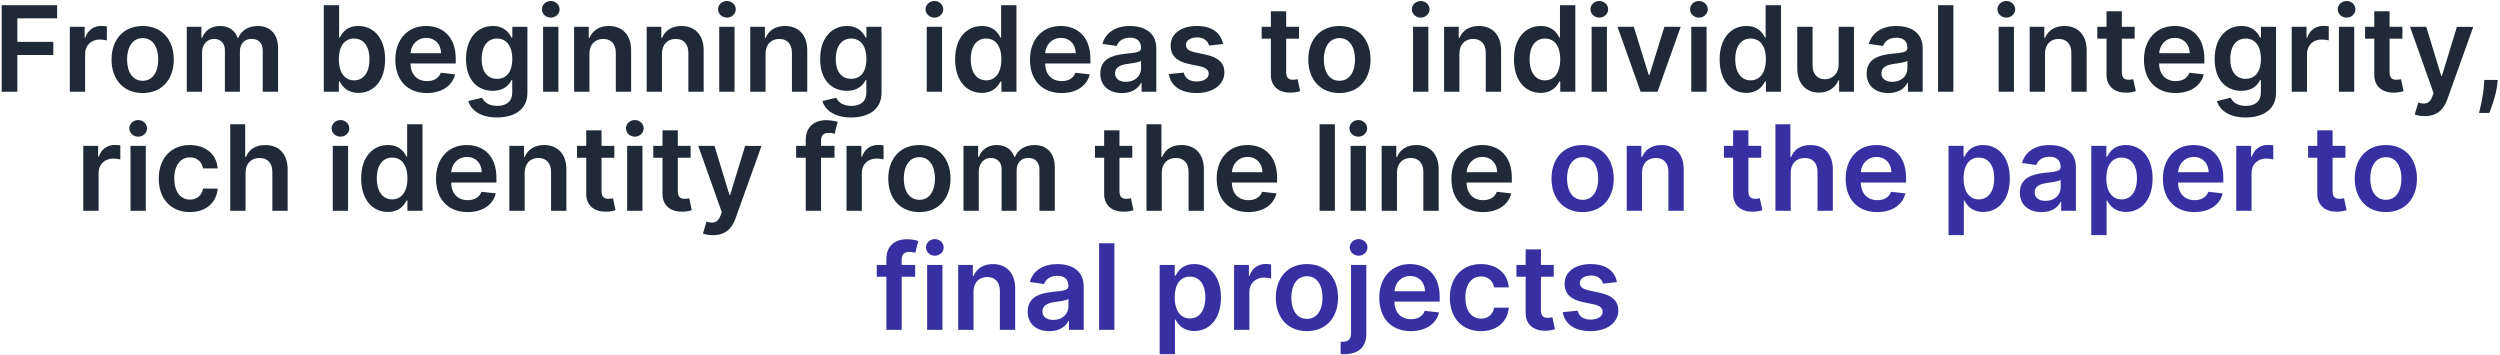<svg width="1008" height="143" viewBox="0 0 1008 143" fill="none" xmlns="http://www.w3.org/2000/svg">
<path d="M0.67 37H6.994V22.171H21.499V16.869H6.994V7.392H23.033V2.091H0.67V37ZM28.147 37H34.318V21.608C34.318 18.284 36.823 15.932 40.215 15.932C41.255 15.932 42.55 16.119 43.079 16.29V10.614C42.516 10.511 41.545 10.443 40.863 10.443C37.863 10.443 35.357 12.148 34.403 15.182H34.13V10.818H28.147V37ZM57.521 37.511C65.191 37.511 70.066 32.108 70.066 24.011C70.066 15.898 65.191 10.477 57.521 10.477C49.85 10.477 44.975 15.898 44.975 24.011C44.975 32.108 49.85 37.511 57.521 37.511ZM57.555 32.568C53.31 32.568 51.231 28.784 51.231 23.994C51.231 19.204 53.31 15.369 57.555 15.369C61.731 15.369 63.81 19.204 63.81 23.994C63.81 28.784 61.731 32.568 57.555 32.568ZM75.303 37H81.474V21.079C81.474 17.858 83.621 15.676 86.281 15.676C88.888 15.676 90.678 17.432 90.678 20.125V37H96.729V20.671C96.729 17.722 98.485 15.676 101.468 15.676C103.957 15.676 105.934 17.142 105.934 20.381V37H112.121V19.426C112.121 13.579 108.746 10.477 103.94 10.477C100.138 10.477 97.241 12.352 96.082 15.267H95.809C94.803 12.301 92.263 10.477 88.735 10.477C85.224 10.477 82.599 12.284 81.508 15.267H81.201V10.818H75.303V37ZM130.56 37H136.629V32.875H136.987C137.958 34.784 139.987 37.46 144.487 37.46C150.657 37.46 155.276 32.568 155.276 23.943C155.276 15.216 150.521 10.477 144.469 10.477C139.85 10.477 137.924 13.256 136.987 15.148H136.731V2.091H130.56V37ZM136.612 23.909C136.612 18.829 138.793 15.54 142.765 15.54C146.873 15.54 148.987 19.034 148.987 23.909C148.987 28.818 146.839 32.398 142.765 32.398C138.827 32.398 136.612 28.989 136.612 23.909ZM172.113 37.511C178.215 37.511 182.408 34.528 183.499 29.977L177.738 29.329C176.903 31.546 174.857 32.705 172.198 32.705C168.21 32.705 165.567 30.079 165.516 25.597H183.755V23.704C183.755 14.517 178.232 10.477 171.789 10.477C164.289 10.477 159.397 15.983 159.397 24.062C159.397 32.278 164.221 37.511 172.113 37.511ZM165.533 21.438C165.721 18.097 168.192 15.284 171.874 15.284C175.42 15.284 177.806 17.875 177.84 21.438H165.533ZM200.362 47.364C207.435 47.364 212.651 44.125 212.651 37.426V10.818H206.566V15.148H206.225C205.288 13.256 203.327 10.477 198.708 10.477C192.657 10.477 187.901 15.216 187.901 23.824C187.901 32.364 192.657 36.625 198.691 36.625C203.174 36.625 205.271 34.222 206.225 32.295H206.532V37.256C206.532 41.108 203.975 42.693 200.464 42.693C196.748 42.693 195.112 40.938 194.362 39.403L188.805 40.75C189.93 44.415 193.697 47.364 200.362 47.364ZM200.413 31.784C196.339 31.784 194.191 28.614 194.191 23.79C194.191 19.034 196.305 15.54 200.413 15.54C204.384 15.54 206.566 18.829 206.566 23.79C206.566 28.784 204.35 31.784 200.413 31.784ZM218.975 37H225.146V10.818H218.975V37ZM222.077 7.102C224.038 7.102 225.64 5.602 225.64 3.761C225.64 1.903 224.038 0.403 222.077 0.403C220.1 0.403 218.498 1.903 218.498 3.761C218.498 5.602 220.1 7.102 222.077 7.102ZM237.661 21.659C237.661 17.875 239.945 15.693 243.201 15.693C246.388 15.693 248.298 17.79 248.298 21.284V37H254.468V20.329C254.485 14.057 250.906 10.477 245.502 10.477C241.582 10.477 238.888 12.352 237.695 15.267H237.388V10.818H231.491V37H237.661V21.659ZM266.911 21.659C266.911 17.875 269.195 15.693 272.451 15.693C275.638 15.693 277.548 17.79 277.548 21.284V37H283.718V20.329C283.735 14.057 280.156 10.477 274.752 10.477C270.832 10.477 268.138 12.352 266.945 15.267H266.638V10.818H260.741V37H266.911V21.659ZM289.991 37H296.161V10.818H289.991V37ZM293.093 7.102C295.053 7.102 296.656 5.602 296.656 3.761C296.656 1.903 295.053 0.403 293.093 0.403C291.116 0.403 289.513 1.903 289.513 3.761C289.513 5.602 291.116 7.102 293.093 7.102ZM308.677 21.659C308.677 17.875 310.961 15.693 314.217 15.693C317.404 15.693 319.313 17.79 319.313 21.284V37H325.484V20.329C325.501 14.057 321.921 10.477 316.518 10.477C312.597 10.477 309.904 12.352 308.711 15.267H308.404V10.818H302.506V37H308.677V21.659ZM343.143 47.364C350.217 47.364 355.433 44.125 355.433 37.426V10.818H349.347V15.148H349.006C348.069 13.256 346.109 10.477 341.489 10.477C335.438 10.477 330.683 15.216 330.683 23.824C330.683 32.364 335.438 36.625 341.472 36.625C345.955 36.625 348.052 34.222 349.006 32.295H349.313V37.256C349.313 41.108 346.756 42.693 343.245 42.693C339.529 42.693 337.893 40.938 337.143 39.403L331.586 40.75C332.711 44.415 336.478 47.364 343.143 47.364ZM343.194 31.784C339.12 31.784 336.972 28.614 336.972 23.79C336.972 19.034 339.086 15.54 343.194 15.54C347.165 15.54 349.347 18.829 349.347 23.79C349.347 28.784 347.131 31.784 343.194 31.784ZM373.663 37H379.833V10.818H373.663V37ZM376.765 7.102C378.725 7.102 380.327 5.602 380.327 3.761C380.327 1.903 378.725 0.403 376.765 0.403C374.788 0.403 373.185 1.903 373.185 3.761C373.185 5.602 374.788 7.102 376.765 7.102ZM395.894 37.46C400.394 37.46 402.423 34.784 403.394 32.875H403.769V37H409.837V2.091H403.65V15.148H403.394C402.457 13.256 400.531 10.477 395.911 10.477C389.86 10.477 385.104 15.216 385.104 23.943C385.104 32.568 389.724 37.46 395.894 37.46ZM397.616 32.398C393.542 32.398 391.394 28.818 391.394 23.909C391.394 19.034 393.508 15.54 397.616 15.54C401.587 15.54 403.769 18.829 403.769 23.909C403.769 28.989 401.553 32.398 397.616 32.398ZM428.004 37.511C434.106 37.511 438.299 34.528 439.39 29.977L433.629 29.329C432.793 31.546 430.748 32.705 428.089 32.705C424.1 32.705 421.458 30.079 421.407 25.597H439.646V23.704C439.646 14.517 434.123 10.477 427.68 10.477C420.18 10.477 415.288 15.983 415.288 24.062C415.288 32.278 420.112 37.511 428.004 37.511ZM421.424 21.438C421.612 18.097 424.083 15.284 427.765 15.284C431.31 15.284 433.697 17.875 433.731 21.438H421.424ZM452.4 37.528C456.508 37.528 458.962 35.602 460.087 33.403H460.292V37H466.224V19.477C466.224 12.557 460.582 10.477 455.587 10.477C450.082 10.477 445.854 12.932 444.491 17.704L450.252 18.523C450.866 16.733 452.604 15.199 455.621 15.199C458.485 15.199 460.053 16.665 460.053 19.239V19.341C460.053 21.114 458.195 21.199 453.576 21.693C448.496 22.239 443.638 23.756 443.638 29.653C443.638 34.801 447.406 37.528 452.4 37.528ZM454.002 32.994C451.428 32.994 449.587 31.818 449.587 29.551C449.587 27.182 451.65 26.193 454.411 25.801C456.031 25.579 459.269 25.171 460.07 24.523V27.608C460.07 30.523 457.718 32.994 454.002 32.994ZM493.121 17.739C492.269 13.307 488.724 10.477 482.587 10.477C476.281 10.477 471.985 13.579 472.002 18.421C471.985 22.239 474.337 24.761 479.366 25.801L483.832 26.739C486.235 27.267 487.36 28.239 487.36 29.722C487.36 31.511 485.417 32.858 482.485 32.858C479.656 32.858 477.815 31.631 477.286 29.278L471.269 29.858C472.036 34.665 476.076 37.511 482.502 37.511C489.048 37.511 493.667 34.119 493.684 29.159C493.667 25.426 491.263 23.142 486.32 22.068L481.854 21.114C479.195 20.517 478.138 19.597 478.156 18.079C478.138 16.307 480.099 15.079 482.673 15.079C485.519 15.079 487.019 16.631 487.496 18.352L493.121 17.739ZM523.752 10.818H518.587V4.545H512.417V10.818H508.701V15.591H512.417V30.148C512.383 35.074 515.962 37.494 520.599 37.358C522.354 37.307 523.565 36.966 524.229 36.744L523.19 31.921C522.849 32.006 522.15 32.159 521.383 32.159C519.832 32.159 518.587 31.614 518.587 29.125V15.591H523.752V10.818ZM540.052 37.511C547.722 37.511 552.597 32.108 552.597 24.011C552.597 15.898 547.722 10.477 540.052 10.477C532.381 10.477 527.506 15.898 527.506 24.011C527.506 32.108 532.381 37.511 540.052 37.511ZM540.086 32.568C535.842 32.568 533.762 28.784 533.762 23.994C533.762 19.204 535.842 15.369 540.086 15.369C544.262 15.369 546.342 19.204 546.342 23.994C546.342 28.784 544.262 32.568 540.086 32.568ZM569.741 37H575.911V10.818H569.741V37ZM572.843 7.102C574.803 7.102 576.406 5.602 576.406 3.761C576.406 1.903 574.803 0.403 572.843 0.403C570.866 0.403 569.263 1.903 569.263 3.761C569.263 5.602 570.866 7.102 572.843 7.102ZM588.427 21.659C588.427 17.875 590.711 15.693 593.967 15.693C597.154 15.693 599.063 17.79 599.063 21.284V37H605.234V20.329C605.251 14.057 601.671 10.477 596.268 10.477C592.347 10.477 589.654 12.352 588.461 15.267H588.154V10.818H582.256V37H588.427V21.659ZM621.222 37.46C625.722 37.46 627.751 34.784 628.722 32.875H629.097V37H635.165V2.091H628.978V15.148H628.722C627.785 13.256 625.859 10.477 621.239 10.477C615.188 10.477 610.433 15.216 610.433 23.943C610.433 32.568 615.052 37.46 621.222 37.46ZM622.944 32.398C618.87 32.398 616.722 28.818 616.722 23.909C616.722 19.034 618.836 15.54 622.944 15.54C626.915 15.54 629.097 18.829 629.097 23.909C629.097 28.989 626.881 32.398 622.944 32.398ZM641.741 37H647.911V10.818H641.741V37ZM644.843 7.102C646.803 7.102 648.406 5.602 648.406 3.761C648.406 1.903 646.803 0.403 644.843 0.403C642.866 0.403 641.263 1.903 641.263 3.761C641.263 5.602 642.866 7.102 644.843 7.102ZM677.643 10.818H671.08L665.046 30.267H664.773L658.756 10.818H652.177L661.501 37H668.319L677.643 10.818ZM681.913 37H688.083V10.818H681.913V37ZM685.015 7.102C686.975 7.102 688.577 5.602 688.577 3.761C688.577 1.903 686.975 0.403 685.015 0.403C683.038 0.403 681.435 1.903 681.435 3.761C681.435 5.602 683.038 7.102 685.015 7.102ZM704.144 37.46C708.644 37.46 710.673 34.784 711.644 32.875H712.019V37H718.087V2.091H711.9V15.148H711.644C710.707 13.256 708.781 10.477 704.161 10.477C698.11 10.477 693.354 15.216 693.354 23.943C693.354 32.568 697.974 37.46 704.144 37.46ZM705.866 32.398C701.792 32.398 699.644 28.818 699.644 23.909C699.644 19.034 701.758 15.54 705.866 15.54C709.837 15.54 712.019 18.829 712.019 23.909C712.019 28.989 709.803 32.398 705.866 32.398ZM741.35 25.989C741.35 29.977 738.504 31.954 735.776 31.954C732.81 31.954 730.833 29.858 730.833 26.534V10.818H724.663V27.489C724.663 33.778 728.242 37.341 733.39 37.341C737.31 37.341 740.072 35.278 741.265 32.347H741.538V37H747.521V10.818H741.35V25.989ZM761.4 37.528C765.508 37.528 767.962 35.602 769.087 33.403H769.292V37H775.224V19.477C775.224 12.557 769.582 10.477 764.587 10.477C759.082 10.477 754.854 12.932 753.491 17.704L759.252 18.523C759.866 16.733 761.604 15.199 764.621 15.199C767.485 15.199 769.053 16.665 769.053 19.239V19.341C769.053 21.114 767.195 21.199 762.576 21.693C757.496 22.239 752.638 23.756 752.638 29.653C752.638 34.801 756.406 37.528 761.4 37.528ZM763.002 32.994C760.428 32.994 758.587 31.818 758.587 29.551C758.587 27.182 760.65 26.193 763.411 25.801C765.031 25.579 768.269 25.171 769.07 24.523V27.608C769.07 30.523 766.718 32.994 763.002 32.994ZM787.599 2.091H781.428V37H787.599V2.091ZM805.85 37H812.021V10.818H805.85V37ZM808.952 7.102C810.913 7.102 812.515 5.602 812.515 3.761C812.515 1.903 810.913 0.403 808.952 0.403C806.975 0.403 805.373 1.903 805.373 3.761C805.373 5.602 806.975 7.102 808.952 7.102ZM824.536 21.659C824.536 17.875 826.82 15.693 830.076 15.693C833.263 15.693 835.173 17.79 835.173 21.284V37H841.343V20.329C841.36 14.057 837.781 10.477 832.377 10.477C828.457 10.477 825.763 12.352 824.57 15.267H824.263V10.818H818.366V37H824.536V21.659ZM860.69 10.818H855.525V4.545H849.354V10.818H845.638V15.591H849.354V30.148C849.32 35.074 852.9 37.494 857.536 37.358C859.292 37.307 860.502 36.966 861.167 36.744L860.127 31.921C859.786 32.006 859.087 32.159 858.32 32.159C856.769 32.159 855.525 31.614 855.525 29.125V15.591H860.69V10.818ZM877.16 37.511C883.262 37.511 887.455 34.528 888.546 29.977L882.785 29.329C881.95 31.546 879.904 32.705 877.245 32.705C873.256 32.705 870.614 30.079 870.563 25.597H888.802V23.704C888.802 14.517 883.279 10.477 876.836 10.477C869.336 10.477 864.444 15.983 864.444 24.062C864.444 32.278 869.268 37.511 877.16 37.511ZM870.58 21.438C870.768 18.097 873.239 15.284 876.921 15.284C880.467 15.284 882.853 17.875 882.887 21.438H870.58ZM905.408 47.364C912.482 47.364 917.698 44.125 917.698 37.426V10.818H911.613V15.148H911.272C910.335 13.256 908.374 10.477 903.755 10.477C897.704 10.477 892.948 15.216 892.948 23.824C892.948 32.364 897.704 36.625 903.738 36.625C908.221 36.625 910.317 34.222 911.272 32.295H911.579V37.256C911.579 41.108 909.022 42.693 905.511 42.693C901.795 42.693 900.158 40.938 899.408 39.403L893.852 40.75C894.977 44.415 898.744 47.364 905.408 47.364ZM905.46 31.784C901.386 31.784 899.238 28.614 899.238 23.79C899.238 19.034 901.352 15.54 905.46 15.54C909.431 15.54 911.613 18.829 911.613 23.79C911.613 28.784 909.397 31.784 905.46 31.784ZM924.022 37H930.192V21.608C930.192 18.284 932.698 15.932 936.09 15.932C937.13 15.932 938.425 16.119 938.954 16.29V10.614C938.391 10.511 937.42 10.443 936.738 10.443C933.738 10.443 931.232 12.148 930.278 15.182H930.005V10.818H924.022V37ZM943.053 37H949.224V10.818H943.053V37ZM946.156 7.102C948.116 7.102 949.718 5.602 949.718 3.761C949.718 1.903 948.116 0.403 946.156 0.403C944.178 0.403 942.576 1.903 942.576 3.761C942.576 5.602 944.178 7.102 946.156 7.102ZM968.643 10.818H963.478V4.545H957.308V10.818H953.592V15.591H957.308V30.148C957.273 35.074 960.853 37.494 965.489 37.358C967.245 37.307 968.455 36.966 969.12 36.744L968.08 31.921C967.739 32.006 967.04 32.159 966.273 32.159C964.722 32.159 963.478 31.614 963.478 29.125V15.591H968.643V10.818ZM977.638 46.818C982.445 46.818 985.224 44.347 986.707 40.17L997.224 10.852L990.627 10.818L984.576 30.591H984.303L978.269 10.818H971.724L981.218 37.545L980.69 38.96C979.548 41.943 977.741 42.148 975.048 41.364L973.616 46.17C974.451 46.511 975.951 46.818 977.638 46.818ZM1007.11 32.227H1001.66L1001.54 34.136C1001.25 38.756 1000.04 43.46 999.542 45.523H1003.7C1004.52 43.375 1006.41 38.398 1006.89 34.102L1007.11 32.227ZM33.584 85H39.755V69.608C39.755 66.284 42.261 63.932 45.653 63.932C46.693 63.932 47.988 64.119 48.516 64.29V58.614C47.954 58.511 46.982 58.443 46.3 58.443C43.3 58.443 40.795 60.148 39.84 63.182H39.568V58.818H33.584V85ZM52.616 85H58.786V58.818H52.616V85ZM55.718 55.102C57.678 55.102 59.281 53.602 59.281 51.761C59.281 49.903 57.678 48.403 55.718 48.403C53.741 48.403 52.139 49.903 52.139 51.761C52.139 53.602 53.741 55.102 55.718 55.102ZM76.552 85.511C83.131 85.511 87.325 81.608 87.768 76.051H81.87C81.342 78.864 79.313 80.483 76.603 80.483C72.751 80.483 70.262 77.261 70.262 71.909C70.262 66.625 72.802 63.455 76.603 63.455C79.569 63.455 81.393 65.364 81.87 67.886H87.768C87.342 62.21 82.91 58.477 76.518 58.477C68.847 58.477 64.006 64.017 64.006 72.011C64.006 79.938 68.728 85.511 76.552 85.511ZM99.005 69.659C99.005 65.875 101.357 63.693 104.664 63.693C107.903 63.693 109.812 65.756 109.812 69.284V85H115.982V68.329C115.982 62.006 112.403 58.477 106.965 58.477C102.942 58.477 100.386 60.301 99.175 63.267H98.869V50.091H92.835V85H99.005V69.659ZM134.178 85H140.349V58.818H134.178V85ZM137.281 55.102C139.241 55.102 140.843 53.602 140.843 51.761C140.843 49.903 139.241 48.403 137.281 48.403C135.303 48.403 133.701 49.903 133.701 51.761C133.701 53.602 135.303 55.102 137.281 55.102ZM156.41 85.46C160.91 85.46 162.938 82.784 163.91 80.875H164.285V85H170.353V50.091H164.165V63.148H163.91C162.972 61.256 161.046 58.477 156.427 58.477C150.376 58.477 145.62 63.216 145.62 71.943C145.62 80.568 150.239 85.46 156.41 85.46ZM158.131 80.398C154.058 80.398 151.91 76.818 151.91 71.909C151.91 67.034 154.023 63.54 158.131 63.54C162.103 63.54 164.285 66.829 164.285 71.909C164.285 76.989 162.069 80.398 158.131 80.398ZM188.519 85.511C194.621 85.511 198.815 82.528 199.906 77.977L194.144 77.329C193.309 79.546 191.263 80.704 188.604 80.704C184.616 80.704 181.974 78.079 181.923 73.597H200.161V71.704C200.161 62.517 194.638 58.477 188.195 58.477C180.695 58.477 175.803 63.983 175.803 72.062C175.803 80.278 180.627 85.511 188.519 85.511ZM181.94 69.438C182.127 66.097 184.599 63.284 188.281 63.284C191.826 63.284 194.212 65.875 194.246 69.438H181.94ZM211.552 69.659C211.552 65.875 213.836 63.693 217.092 63.693C220.279 63.693 222.188 65.79 222.188 69.284V85H228.359V68.329C228.376 62.057 224.796 58.477 219.393 58.477C215.472 58.477 212.779 60.352 211.586 63.267H211.279V58.818H205.381V85H211.552V69.659ZM247.705 58.818H242.54V52.545H236.37V58.818H232.654V63.591H236.37V78.148C236.336 83.074 239.915 85.494 244.552 85.358C246.308 85.307 247.518 84.966 248.183 84.744L247.143 79.921C246.802 80.006 246.103 80.159 245.336 80.159C243.785 80.159 242.54 79.614 242.54 77.125V63.591H247.705V58.818ZM252.866 85H259.036V58.818H252.866V85ZM255.968 55.102C257.928 55.102 259.531 53.602 259.531 51.761C259.531 49.903 257.928 48.403 255.968 48.403C253.991 48.403 252.388 49.903 252.388 51.761C252.388 53.602 253.991 55.102 255.968 55.102ZM278.455 58.818H273.29V52.545H267.12V58.818H263.404V63.591H267.12V78.148C267.086 83.074 270.665 85.494 275.302 85.358C277.058 85.307 278.268 84.966 278.933 84.744L277.893 79.921C277.552 80.006 276.853 80.159 276.086 80.159C274.535 80.159 273.29 79.614 273.29 77.125V63.591H278.455V58.818ZM287.451 94.818C292.258 94.818 295.036 92.347 296.519 88.171L307.036 58.852L300.44 58.818L294.388 78.591H294.116L288.082 58.818H281.536L291.031 85.546L290.502 86.96C289.36 89.943 287.553 90.148 284.86 89.364L283.428 94.171C284.263 94.511 285.763 94.818 287.451 94.818ZM336.487 58.818H331.049V56.756C331.049 54.71 331.901 53.568 334.202 53.568C335.174 53.568 335.992 53.79 336.504 53.943L337.748 49.17C336.947 48.898 335.191 48.455 333.06 48.455C328.509 48.455 324.879 51.062 324.879 56.347V58.818H321.009V63.591H324.879V85H331.049V63.591H336.487V58.818ZM341.319 85H347.489V69.608C347.489 66.284 349.995 63.932 353.387 63.932C354.427 63.932 355.722 64.119 356.251 64.29V58.614C355.688 58.511 354.717 58.443 354.035 58.443C351.035 58.443 348.529 60.148 347.575 63.182H347.302V58.818H341.319V85ZM370.692 85.511C378.363 85.511 383.238 80.108 383.238 72.011C383.238 63.898 378.363 58.477 370.692 58.477C363.022 58.477 358.147 63.898 358.147 72.011C358.147 80.108 363.022 85.511 370.692 85.511ZM370.727 80.568C366.482 80.568 364.403 76.784 364.403 71.994C364.403 67.204 366.482 63.369 370.727 63.369C374.903 63.369 376.982 67.204 376.982 71.994C376.982 76.784 374.903 80.568 370.727 80.568ZM388.475 85H394.646V69.079C394.646 65.858 396.793 63.676 399.452 63.676C402.06 63.676 403.85 65.432 403.85 68.125V85H409.901V68.671C409.901 65.722 411.657 63.676 414.64 63.676C417.129 63.676 419.106 65.142 419.106 68.381V85H425.293V67.426C425.293 61.58 421.918 58.477 417.112 58.477C413.31 58.477 410.413 60.352 409.254 63.267H408.981C407.975 60.301 405.435 58.477 401.907 58.477C398.396 58.477 395.771 60.284 394.68 63.267H394.373V58.818H388.475V85ZM456.533 58.818H451.369V52.545H445.198V58.818H441.482V63.591H445.198V78.148C445.164 83.074 448.744 85.494 453.38 85.358C455.136 85.307 456.346 84.966 457.011 84.744L455.971 79.921C455.63 80.006 454.931 80.159 454.164 80.159C452.613 80.159 451.369 79.614 451.369 77.125V63.591H456.533V58.818ZM468.427 69.659C468.427 65.875 470.779 63.693 474.086 63.693C477.325 63.693 479.234 65.756 479.234 69.284V85H485.404V68.329C485.404 62.006 481.825 58.477 476.387 58.477C472.364 58.477 469.808 60.301 468.597 63.267H468.29V50.091H462.256V85H468.427V69.659ZM503.285 85.511C509.387 85.511 513.58 82.528 514.671 77.977L508.91 77.329C508.075 79.546 506.029 80.704 503.37 80.704C499.381 80.704 496.739 78.079 496.688 73.597H514.927V71.704C514.927 62.517 509.404 58.477 502.961 58.477C495.461 58.477 490.569 63.983 490.569 72.062C490.569 80.278 495.393 85.511 503.285 85.511ZM496.705 69.438C496.893 66.097 499.364 63.284 503.046 63.284C506.592 63.284 508.978 65.875 509.012 69.438H496.705ZM538.224 50.091H532.053V85H538.224V50.091ZM544.569 85H550.739V58.818H544.569V85ZM547.671 55.102C549.631 55.102 551.234 53.602 551.234 51.761C551.234 49.903 549.631 48.403 547.671 48.403C545.694 48.403 544.092 49.903 544.092 51.761C544.092 53.602 545.694 55.102 547.671 55.102ZM563.255 69.659C563.255 65.875 565.539 63.693 568.795 63.693C571.982 63.693 573.891 65.79 573.891 69.284V85H580.062V68.329C580.079 62.057 576.499 58.477 571.096 58.477C567.175 58.477 564.482 60.352 563.289 63.267H562.982V58.818H557.085V85H563.255V69.659ZM597.925 85.511C604.028 85.511 608.221 82.528 609.312 77.977L603.55 77.329C602.715 79.546 600.67 80.704 598.011 80.704C594.022 80.704 591.38 78.079 591.329 73.597H609.567V71.704C609.567 62.517 604.045 58.477 597.602 58.477C590.102 58.477 585.21 63.983 585.21 72.062C585.21 80.278 590.033 85.511 597.925 85.511ZM591.346 69.438C591.533 66.097 594.005 63.284 597.687 63.284C601.232 63.284 603.619 65.875 603.653 69.438H591.346Z" fill="#1F2937"/>
<path d="M638.114 85.511C645.785 85.511 650.66 80.108 650.66 72.011C650.66 63.898 645.785 58.477 638.114 58.477C630.444 58.477 625.569 63.898 625.569 72.011C625.569 80.108 630.444 85.511 638.114 85.511ZM638.148 80.568C633.904 80.568 631.825 76.784 631.825 71.994C631.825 67.204 633.904 63.369 638.148 63.369C642.325 63.369 644.404 67.204 644.404 71.994C644.404 76.784 642.325 80.568 638.148 80.568ZM662.067 69.659C662.067 65.875 664.352 63.693 667.607 63.693C670.795 63.693 672.704 65.79 672.704 69.284V85H678.874V68.329C678.891 62.057 675.312 58.477 669.908 58.477C665.988 58.477 663.295 60.352 662.102 63.267H661.795V58.818H655.897V85H662.067V69.659ZM710.127 58.818H704.962V52.545H698.792V58.818H695.076V63.591H698.792V78.148C698.758 83.074 702.337 85.494 706.974 85.358C708.729 85.307 709.94 84.966 710.604 84.744L709.565 79.921C709.224 80.006 708.525 80.159 707.758 80.159C706.207 80.159 704.962 79.614 704.962 77.125V63.591H710.127V58.818ZM722.021 69.659C722.021 65.875 724.373 63.693 727.68 63.693C730.918 63.693 732.827 65.756 732.827 69.284V85H738.998V68.329C738.998 62.006 735.418 58.477 729.981 58.477C725.958 58.477 723.401 60.301 722.191 63.267H721.884V50.091H715.85V85H722.021V69.659ZM756.879 85.511C762.981 85.511 767.174 82.528 768.265 77.977L762.504 77.329C761.668 79.546 759.623 80.704 756.964 80.704C752.975 80.704 750.333 78.079 750.282 73.597H768.521V71.704C768.521 62.517 762.998 58.477 756.555 58.477C749.055 58.477 744.163 63.983 744.163 72.062C744.163 80.278 748.987 85.511 756.879 85.511ZM750.299 69.438C750.487 66.097 752.958 63.284 756.64 63.284C760.185 63.284 762.572 65.875 762.606 69.438H750.299ZM785.647 94.818H791.817V80.875H792.073C793.045 82.784 795.073 85.46 799.573 85.46C805.744 85.46 810.363 80.568 810.363 71.943C810.363 63.216 805.607 58.477 799.556 58.477C794.937 58.477 793.011 61.256 792.073 63.148H791.715V58.818H785.647V94.818ZM791.698 71.909C791.698 66.829 793.88 63.54 797.852 63.54C801.96 63.54 804.073 67.034 804.073 71.909C804.073 76.818 801.925 80.398 797.852 80.398C793.914 80.398 791.698 76.989 791.698 71.909ZM823.181 85.528C827.289 85.528 829.744 83.602 830.869 81.403H831.073V85H837.005V67.477C837.005 60.557 831.363 58.477 826.369 58.477C820.863 58.477 816.636 60.932 815.272 65.704L821.033 66.523C821.647 64.733 823.386 63.199 826.403 63.199C829.266 63.199 830.835 64.665 830.835 67.239V67.341C830.835 69.114 828.977 69.199 824.357 69.693C819.278 70.239 814.42 71.756 814.42 77.653C814.42 82.801 818.187 85.528 823.181 85.528ZM824.783 80.994C822.21 80.994 820.369 79.818 820.369 77.551C820.369 75.182 822.431 74.193 825.192 73.801C826.812 73.579 830.05 73.171 830.852 72.523V75.608C830.852 78.523 828.499 80.994 824.783 80.994ZM843.21 94.818H849.38V80.875H849.636C850.607 82.784 852.636 85.46 857.136 85.46C863.306 85.46 867.925 80.568 867.925 71.943C867.925 63.216 863.17 58.477 857.119 58.477C852.499 58.477 850.573 61.256 849.636 63.148H849.278V58.818H843.21V94.818ZM849.261 71.909C849.261 66.829 851.442 63.54 855.414 63.54C859.522 63.54 861.636 67.034 861.636 71.909C861.636 76.818 859.488 80.398 855.414 80.398C851.477 80.398 849.261 76.989 849.261 71.909ZM884.8 85.511C890.903 85.511 895.096 82.528 896.187 77.977L890.425 77.329C889.59 79.546 887.545 80.704 884.886 80.704C880.897 80.704 878.255 78.079 878.204 73.597H896.442V71.704C896.442 62.517 890.92 58.477 884.477 58.477C876.977 58.477 872.085 63.983 872.085 72.062C872.085 80.278 876.908 85.511 884.8 85.511ZM878.221 69.438C878.408 66.097 880.88 63.284 884.562 63.284C888.107 63.284 890.494 65.875 890.528 69.438H878.221ZM901.663 85H907.833V69.608C907.833 66.284 910.339 63.932 913.731 63.932C914.771 63.932 916.066 64.119 916.594 64.29V58.614C916.032 58.511 915.06 58.443 914.379 58.443C911.379 58.443 908.873 60.148 907.918 63.182H907.646V58.818H901.663V85ZM945.674 58.818H940.509V52.545H934.339V58.818H930.623V63.591H934.339V78.148C934.305 83.074 937.884 85.494 942.521 85.358C944.276 85.307 945.487 84.966 946.151 84.744L945.112 79.921C944.771 80.006 944.072 80.159 943.305 80.159C941.754 80.159 940.509 79.614 940.509 77.125V63.591H945.674V58.818ZM961.974 85.511C969.644 85.511 974.519 80.108 974.519 72.011C974.519 63.898 969.644 58.477 961.974 58.477C954.303 58.477 949.428 63.898 949.428 72.011C949.428 80.108 954.303 85.511 961.974 85.511ZM962.008 80.568C957.763 80.568 955.684 76.784 955.684 71.994C955.684 67.204 957.763 63.369 962.008 63.369C966.184 63.369 968.263 67.204 968.263 71.994C968.263 76.784 966.184 80.568 962.008 80.568ZM368.994 106.818H363.557V104.756C363.557 102.71 364.409 101.568 366.71 101.568C367.682 101.568 368.5 101.79 369.011 101.943L370.256 97.171C369.455 96.898 367.699 96.454 365.568 96.454C361.017 96.454 357.386 99.062 357.386 104.347V106.818H353.517V111.591H357.386V133H363.557V111.591H368.994V106.818ZM373.827 133H379.997V106.818H373.827V133ZM376.929 103.102C378.889 103.102 380.491 101.602 380.491 99.761C380.491 97.903 378.889 96.403 376.929 96.403C374.952 96.403 373.349 97.903 373.349 99.761C373.349 101.602 374.952 103.102 376.929 103.102ZM392.513 117.659C392.513 113.875 394.797 111.693 398.053 111.693C401.24 111.693 403.149 113.79 403.149 117.284V133H409.32V116.33C409.337 110.057 405.757 106.477 400.354 106.477C396.433 106.477 393.74 108.352 392.547 111.267H392.24V106.818H386.342V133H392.513V117.659ZM423.126 133.528C427.234 133.528 429.689 131.602 430.814 129.403H431.018V133H436.95V115.477C436.95 108.557 431.308 106.477 426.314 106.477C420.808 106.477 416.581 108.932 415.217 113.705L420.979 114.523C421.592 112.733 423.331 111.199 426.348 111.199C429.212 111.199 430.78 112.665 430.78 115.239V115.341C430.78 117.114 428.922 117.199 424.303 117.693C419.223 118.239 414.365 119.756 414.365 125.653C414.365 130.801 418.132 133.528 423.126 133.528ZM424.729 128.994C422.155 128.994 420.314 127.818 420.314 125.551C420.314 123.182 422.376 122.193 425.138 121.801C426.757 121.58 429.996 121.17 430.797 120.523V123.608C430.797 126.523 428.445 128.994 424.729 128.994ZM449.325 98.091H443.155V133H449.325V98.091ZM467.577 142.818H473.747V128.875H474.003C474.974 130.784 477.003 133.46 481.503 133.46C487.673 133.46 492.293 128.568 492.293 119.943C492.293 111.216 487.537 106.477 481.486 106.477C476.866 106.477 474.94 109.256 474.003 111.148H473.645V106.818H467.577V142.818ZM473.628 119.909C473.628 114.83 475.81 111.54 479.781 111.54C483.889 111.54 486.003 115.034 486.003 119.909C486.003 124.818 483.855 128.398 479.781 128.398C475.844 128.398 473.628 124.989 473.628 119.909ZM497.577 133H503.747V117.608C503.747 114.284 506.253 111.932 509.645 111.932C510.685 111.932 511.98 112.119 512.509 112.29V106.614C511.946 106.511 510.974 106.443 510.293 106.443C507.293 106.443 504.787 108.148 503.832 111.182H503.56V106.818H497.577V133ZM526.95 133.511C534.621 133.511 539.496 128.108 539.496 120.011C539.496 111.898 534.621 106.477 526.95 106.477C519.28 106.477 514.405 111.898 514.405 120.011C514.405 128.108 519.28 133.511 526.95 133.511ZM526.984 128.568C522.74 128.568 520.661 124.784 520.661 119.994C520.661 115.205 522.74 111.369 526.984 111.369C531.161 111.369 533.24 115.205 533.24 119.994C533.24 124.784 531.161 128.568 526.984 128.568ZM544.733 106.818V134.415C544.733 136.614 543.795 137.79 541.426 137.79C541.119 137.79 540.881 137.773 540.54 137.756V142.784C540.983 142.818 541.358 142.818 541.801 142.818C547.58 142.818 550.903 140.159 550.903 134.5V106.818H544.733ZM547.801 103.102C549.761 103.102 551.364 101.602 551.364 99.761C551.364 97.903 549.761 96.403 547.801 96.403C545.824 96.403 544.222 97.903 544.222 99.761C544.222 101.602 545.824 103.102 547.801 103.102ZM568.839 133.511C574.942 133.511 579.135 130.528 580.226 125.977L574.464 125.33C573.629 127.545 571.584 128.705 568.925 128.705C564.936 128.705 562.294 126.08 562.243 121.597H580.482V119.705C580.482 110.517 574.959 106.477 568.516 106.477C561.016 106.477 556.124 111.983 556.124 120.062C556.124 128.278 560.947 133.511 568.839 133.511ZM562.26 117.438C562.447 114.097 564.919 111.284 568.601 111.284C572.146 111.284 574.533 113.875 574.567 117.438H562.26ZM597.122 133.511C603.702 133.511 607.895 129.608 608.338 124.051H602.44C601.912 126.864 599.884 128.483 597.173 128.483C593.321 128.483 590.832 125.261 590.832 119.909C590.832 114.625 593.372 111.455 597.173 111.455C600.139 111.455 601.963 113.364 602.44 115.886H608.338C607.912 110.21 603.48 106.477 597.088 106.477C589.418 106.477 584.577 112.017 584.577 120.011C584.577 127.938 589.298 133.511 597.122 133.511ZM626.479 106.818H621.314V100.545H615.143V106.818H611.428V111.591H615.143V126.148C615.109 131.074 618.689 133.494 623.325 133.358C625.081 133.307 626.291 132.966 626.956 132.744L625.916 127.92C625.575 128.006 624.876 128.159 624.109 128.159C622.558 128.159 621.314 127.614 621.314 125.125V111.591H626.479V106.818ZM651.957 113.739C651.105 109.307 647.56 106.477 641.423 106.477C635.116 106.477 630.821 109.58 630.838 114.42C630.821 118.239 633.173 120.761 638.202 121.801L642.668 122.739C645.071 123.267 646.196 124.239 646.196 125.722C646.196 127.511 644.253 128.858 641.321 128.858C638.491 128.858 636.651 127.631 636.122 125.278L630.105 125.858C630.872 130.665 634.912 133.511 641.338 133.511C647.884 133.511 652.503 130.119 652.52 125.159C652.503 121.426 650.099 119.142 645.156 118.068L640.69 117.114C638.031 116.517 636.974 115.597 636.991 114.08C636.974 112.307 638.935 111.08 641.509 111.08C644.355 111.08 645.855 112.631 646.332 114.352L651.957 113.739Z" fill="#3730A3"/>
</svg>
